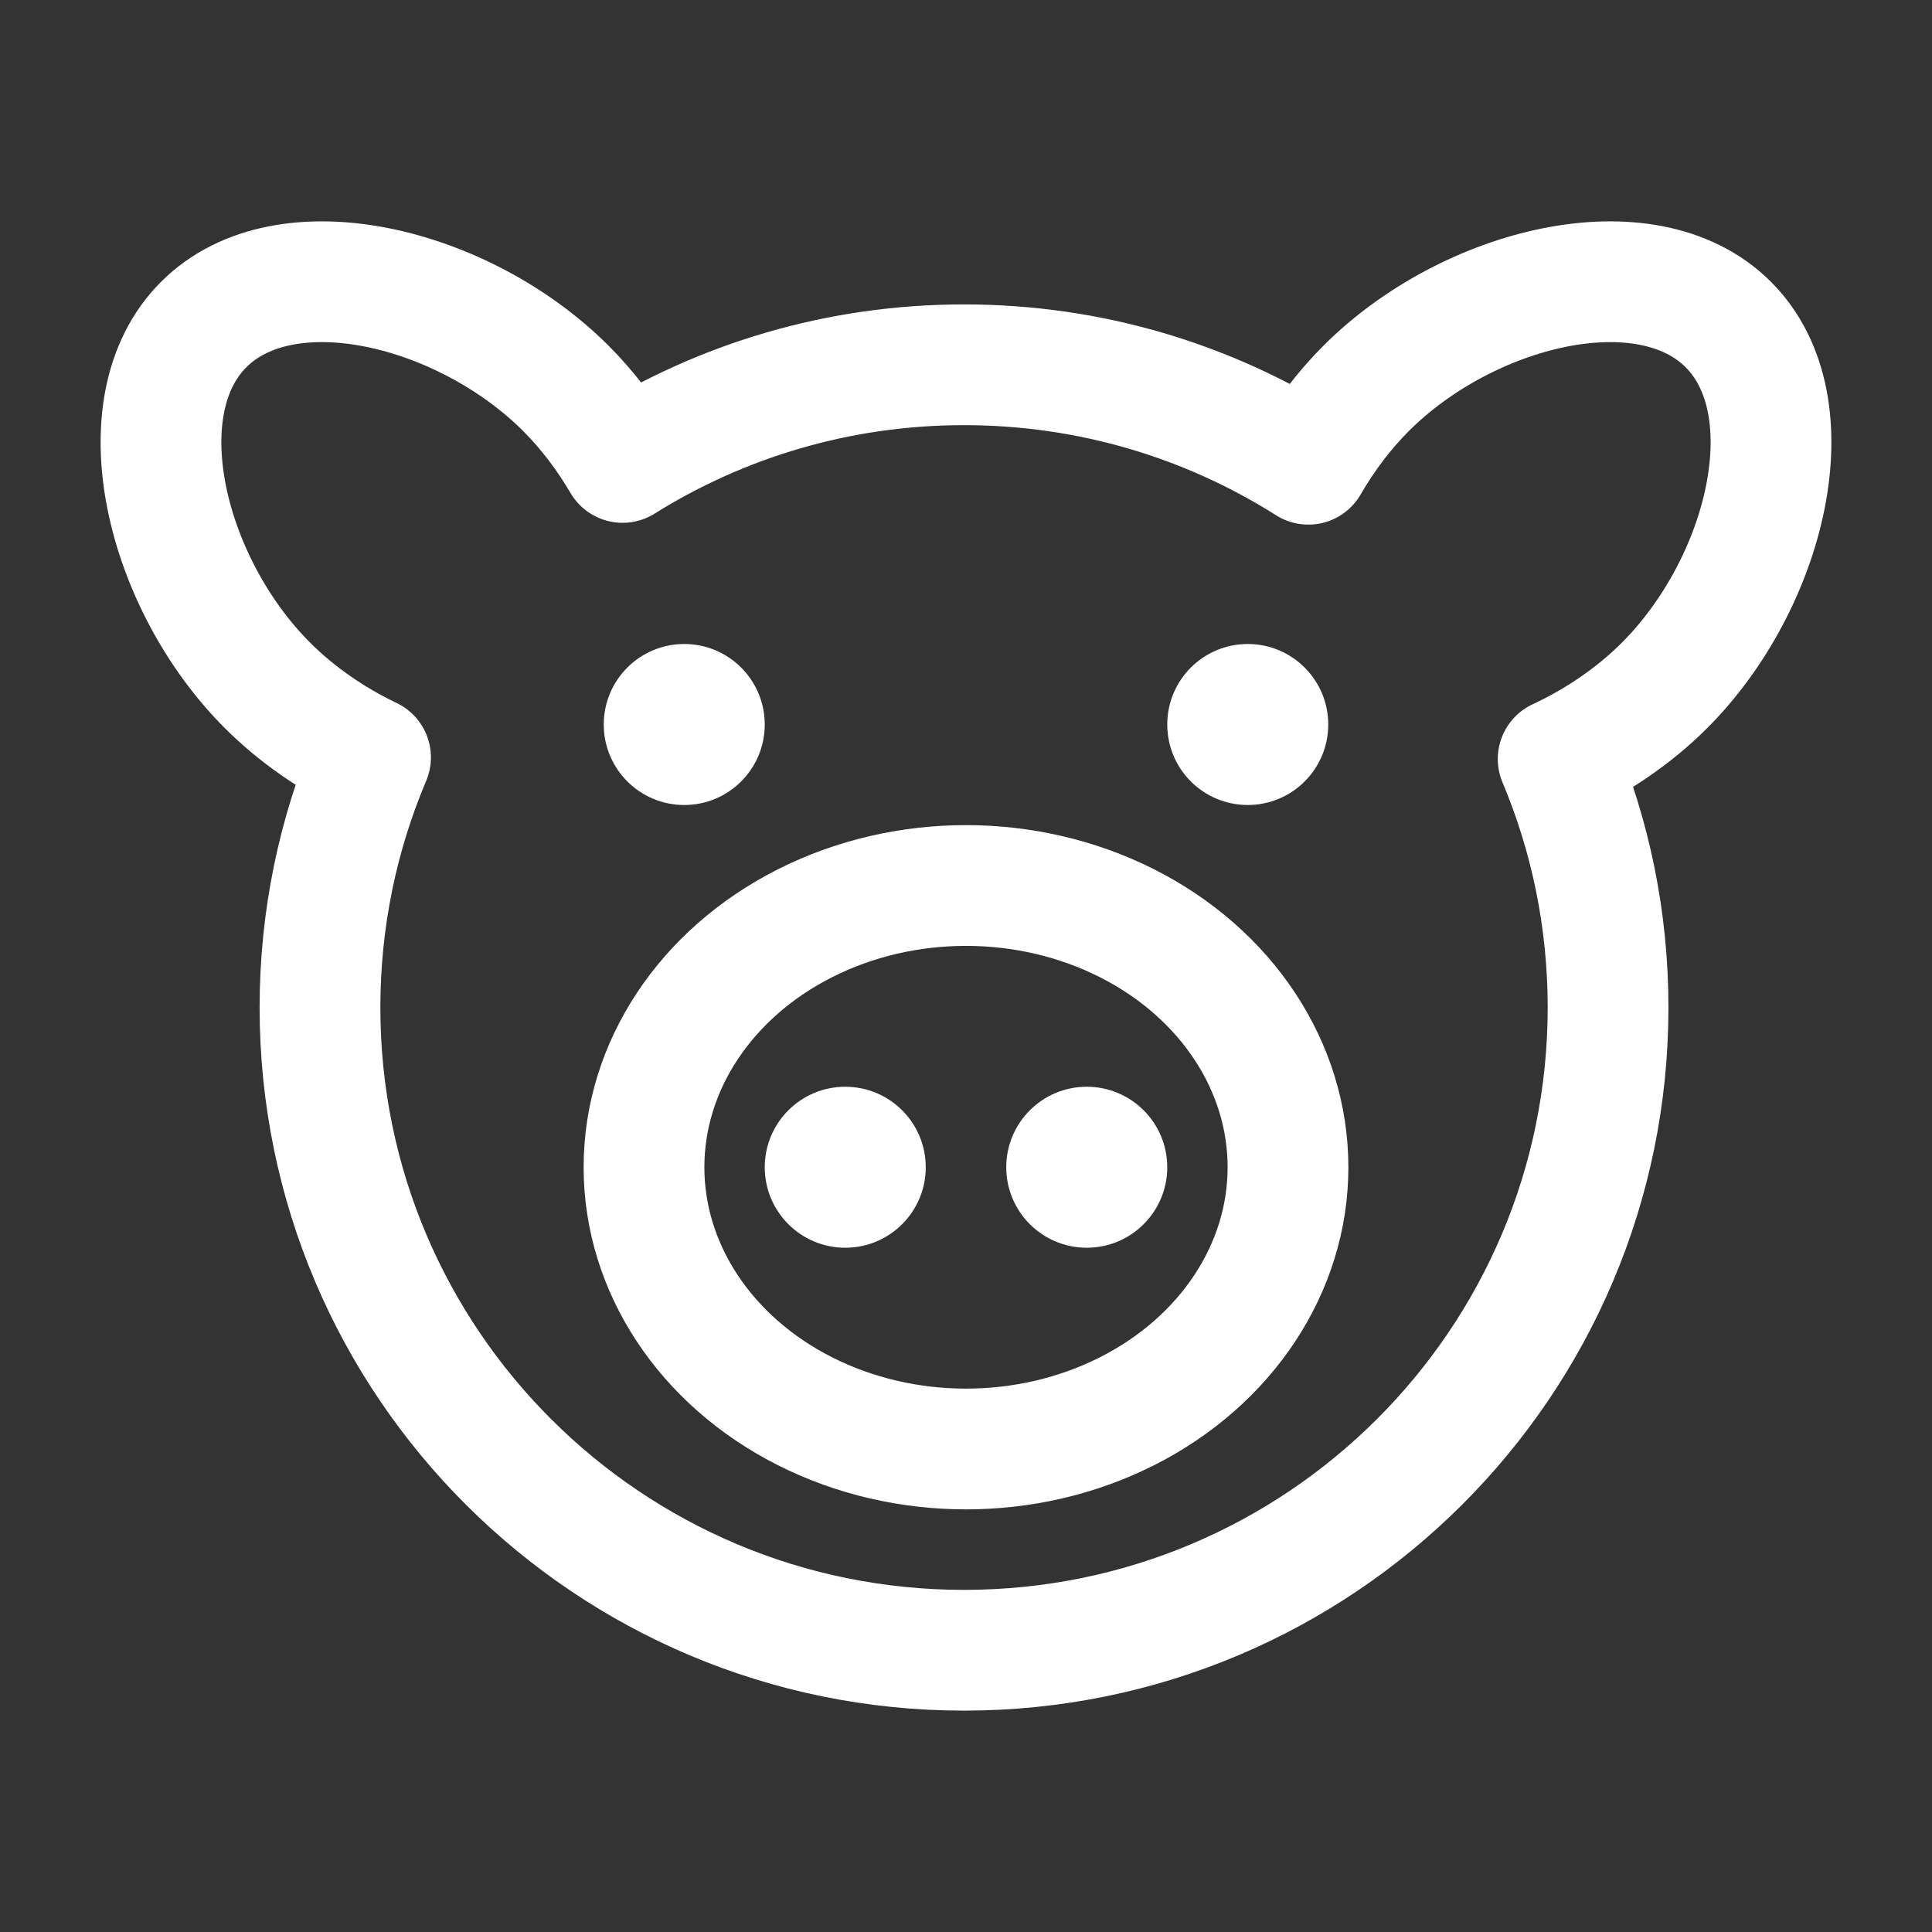 <?xml version="1.0" encoding="UTF-8"?><svg width="32" height="32" viewBox="0 0 48 48" fill="none" xmlns="http://www.w3.org/2000/svg"><rect x="0" y="0" width="48" height="48" fill="#333333" stroke="none"/><path d="M14.054 9.644C14.596 10.185 15.073 10.815 15.468 11.489C17.927 9.952 20.835 9.063 23.951 9.063C27.098 9.063 30.032 9.969 32.506 11.534C32.906 10.843 33.392 10.197 33.946 9.644C36.467 7.128 40.892 6.02 42.937 8.061C44.982 10.101 43.871 14.517 41.35 17.033C40.602 17.78 39.685 18.404 38.712 18.857C39.511 20.756 39.952 22.842 39.952 25.032C39.952 33.851 32.788 41 23.951 41C15.114 41 7.95 33.851 7.95 25.032C7.95 22.828 8.397 20.728 9.206 18.818C8.264 18.369 7.377 17.759 6.65 17.033C4.128 14.517 3.018 10.101 5.063 8.061C7.108 6.02 11.533 7.128 14.054 9.644Z" stroke="#ffffff" stroke-width="3" stroke-linejoin="round"/><ellipse cx="24" cy="29" rx="8" ry="7" fill="none" stroke="#ffffff" stroke-width="3"/><circle cx="17" cy="18" r="2" fill="#ffffff"/><circle cx="21" cy="29" r="2" fill="#ffffff"/><circle cx="31" cy="18" r="2" fill="#ffffff"/><circle cx="27" cy="29" r="2" fill="#ffffff"/></svg>